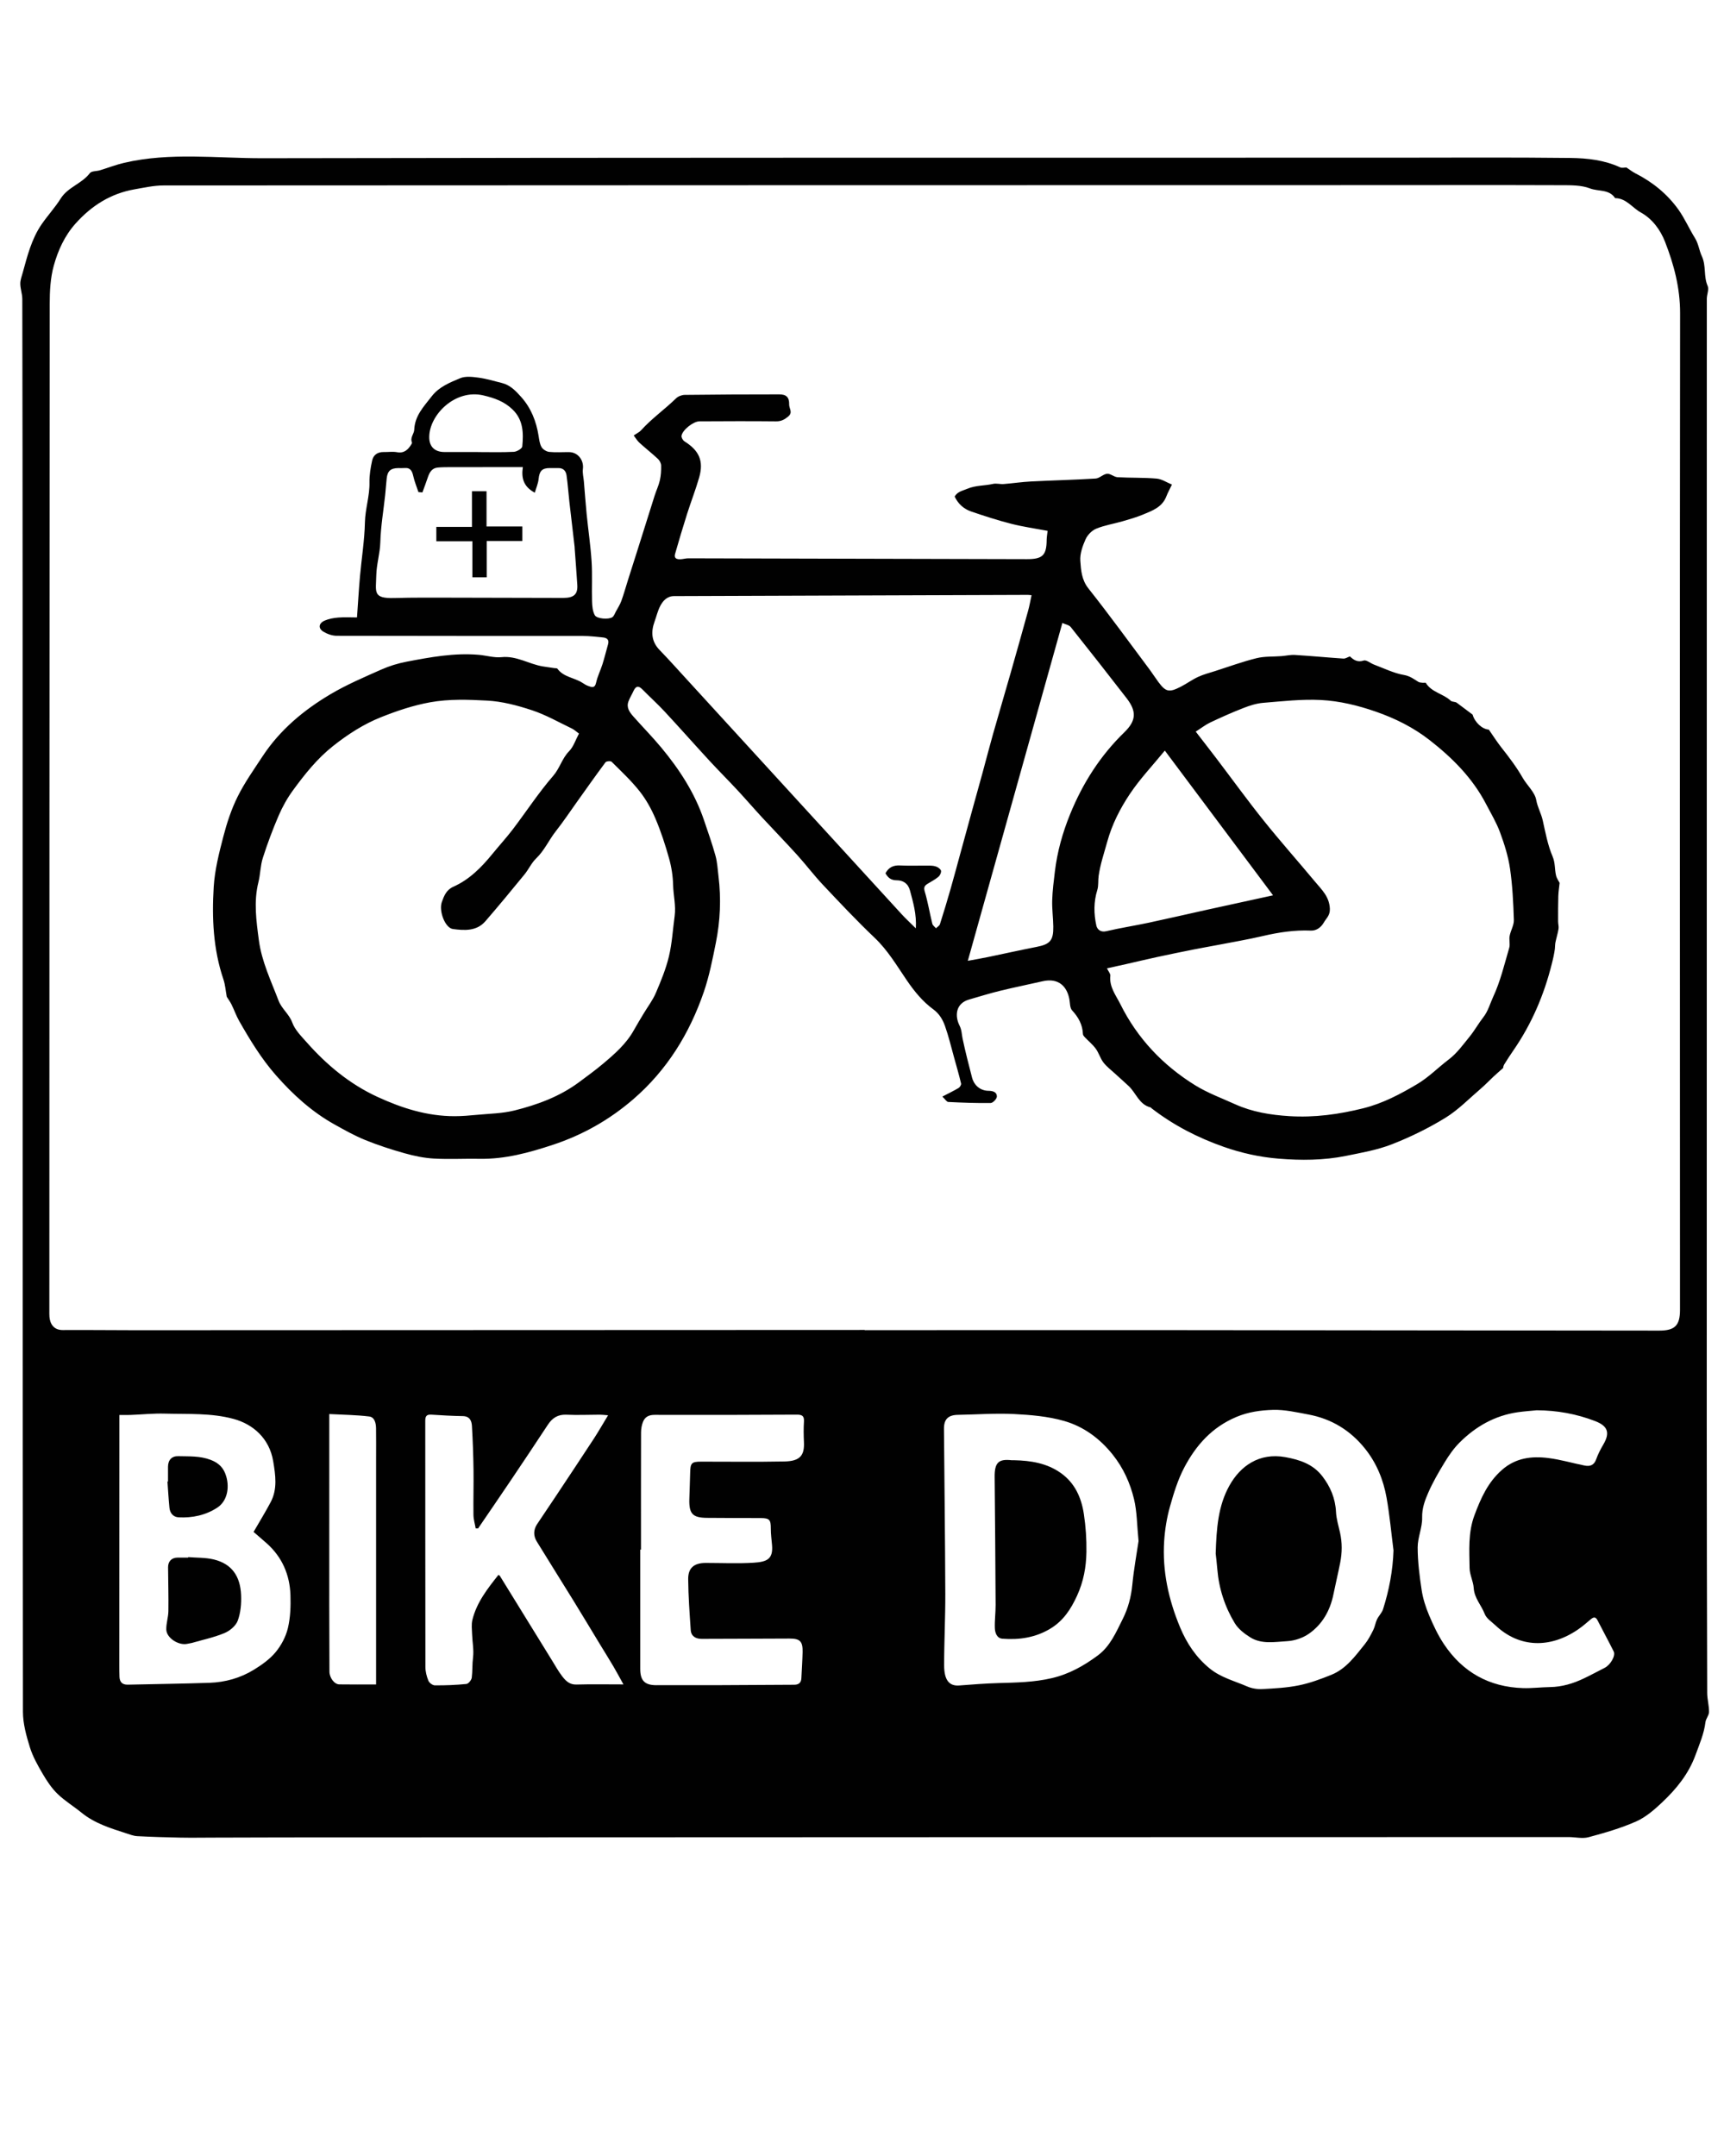 <?xml version="1.0" encoding="utf-8"?>
<!-- Generator: Adobe Illustrator 27.3.1, SVG Export Plug-In . SVG Version: 6.00 Build 0)  -->
<svg version="1.1" id="new_logo_xA0_Image_00000089535676772637434850000001388292421581919888_"
	 xmlns="http://www.w3.org/2000/svg" xmlns:xlink="http://www.w3.org/1999/xlink" x="0px" y="0px" viewBox="0 0 1293 1617"
	 style="enable-background:new 0 0 1293 1617;" xml:space="preserve">
<style type="text/css">
	.st0{fill:#010101;}
</style>
<g>
	<g>
		<path class="st0" d="M1219.8,125.58c2.58,1.71,4.51,3.26,6.67,4.36c12.88,6.54,23.9,15.44,32.28,27.14
			c4.79,6.69,8.09,14.42,12.47,21.43c2.69,4.3,3.16,9.34,5.14,13.57c3.4,7.27,1.21,15.19,4.39,22.36c1.15,2.59-0.64,6.37-0.64,9.61
			c-0.05,281.32-0.07,562.64-0.05,843.96c0.01,67.16,0.14,134.32,0.34,201.48c0.01,4.77,1.43,9.55,1.38,14.31
			c-0.03,2.54-2.36,4.99-2.68,7.6c-1.06,8.7-4.5,16.54-7.47,24.67c-5.19,14.22-14.32,25.4-24.96,35.45
			c-5.87,5.55-12.34,11.18-19.59,14.39c-11.42,5.06-23.61,8.56-35.71,11.81c-4.62,1.24-9.92-0.12-14.9-0.12
			c-155.66,0.02-311.32,0.05-466.97,0.09c-165.49,0.05-330.97,0.11-496.46,0.18c-17.67,0.01-35.33,0.1-53,0.14
			c-8.32,0.02-16.65,0.16-24.97,0c-10.73-0.21-21.46-0.53-32.17-1.11c-2.84-0.15-5.65-1.28-8.41-2.17
			c-11.71-3.78-23.47-7.39-33.28-15.37c-5.93-4.83-12.59-8.86-18.06-14.15c-4.41-4.27-7.97-9.63-11.1-14.98
			c-3.74-6.39-7.49-13.02-9.66-20.04c-2.65-8.57-5.18-17.64-5.18-26.5c-0.27-277.82-0.22-555.64-0.25-833.45
			c-0.01-75.33-0.08-150.66-0.23-225.99c-0.01-3.83-1.48-7.65-1.51-11.49c-0.02-2.81,1.1-5.66,1.87-8.45
			c3.42-12.42,6.57-25,13.94-35.84c4.54-6.68,10.15-12.67,14.43-19.5c5.43-8.69,15.93-11.2,21.94-19.14
			c1.26-1.66,5.01-1.36,7.56-2.14c6.08-1.84,12.05-4.18,18.22-5.61c34.31-7.98,69.16-3.37,103.72-3.43
			c282.65-0.52,565.3-0.37,847.95-0.41c44.33-0.01,88.66-0.31,132.98,0.21c12.62,0.15,25.42,1.56,37.27,7.04
			C1216.52,126.15,1218.51,125.58,1219.8,125.58z M648.51,997.31c0,0.06,0,0.11,0,0.17c2,0,4,0,5.99,0
			c69.83-0.02,139.66-0.1,209.49-0.05c126.83,0.09,253.66,0.26,380.48,0.38c11.7,0.01,15.53-3.87,15.53-15.51
			c-0.05-249.16-0.22-498.32,0.07-747.48c0.02-18.96-4.62-36.41-11.3-53.52c-3.51-8.99-9.57-17.23-18.22-22
			c-6.41-3.54-10.87-10.7-19.21-10.7c-4.46-6.88-12.62-4.89-18.87-7.31c-6.61-2.56-14.5-2.38-21.84-2.41
			c-46.16-0.17-92.33-0.06-138.5-0.05c-303.16,0.04-606.32,0.06-909.48,0.24c-7.23,0-14.5,1.65-21.69,2.9
			c-17.89,3.12-32.3,12.23-44.33,25.7c-8.22,9.2-13.16,20.19-16.32,31.62c-2.53,9.15-3.02,19.09-3.03,28.68
			c-0.2,251.49-0.22,502.99-0.27,754.48c0,1.67-0.05,3.34,0.08,5c0.42,5.45,3.36,9.99,9.92,9.94c17.99-0.13,35.99,0.12,53.98,0.12
			c180.83-0.05,361.66-0.12,542.49-0.19C645.17,997.31,646.84,997.31,648.51,997.31z M89.55,1061.07c0,2.23,0,3.86,0,5.49
			c-0.02,60.79-0.05,121.58-0.06,182.37c0,2.82,0.01,5.65,0.12,8.47c0.15,3.97,2.11,6.02,6.26,5.93c20.4-0.48,40.8-0.71,61.19-1.4
			c11.88-0.4,23.24-3.59,33.36-9.81c5.94-3.65,11.93-7.9,16.31-13.19c4.22-5.1,7.65-11.58,9.18-17.99c1.9-7.98,2.21-16.54,1.93-24.8
			c-0.52-15.21-6.2-28.45-17.76-38.77c-3.65-3.25-7.39-6.4-9.9-8.58c4.59-7.96,8.96-15.04,12.85-22.38
			c5.19-9.8,3.57-20.33,1.89-30.53c-2.87-17.39-15.27-27.9-29.65-31.82c-16.89-4.6-34.36-3.51-51.63-3.99
			c-8.56-0.24-17.16,0.66-25.74,0.99C95.3,1061.15,92.69,1061.07,89.55,1061.07z M1045.13,1162.63c-1.69-13.2-2.88-26.48-5.21-39.56
			c-2.39-13.43-7.51-25.95-16.17-36.76c-11.01-13.74-25.18-22.37-42.45-25.59c-8.8-1.64-17.78-3.73-26.61-3.46
			c-9.22,0.28-18.4,1.49-27.51,5.34c-18.22,7.7-30.18,21.21-38.94,37.81c-4.84,9.18-7.97,19.4-10.79,29.46
			c-2.32,8.28-3.74,16.96-4.31,25.54c-1.5,22.57,3.27,44.17,11.93,64.93c4.98,11.95,11.93,22.45,22.19,30.82
			c8.39,6.84,18.59,9.36,28.11,13.49c3.45,1.5,7.6,2.17,11.36,1.97c9.19-0.48,18.49-0.97,27.47-2.8c8.31-1.69,16.43-4.7,24.32-7.89
			c11.09-4.47,17.89-14.06,25.08-22.96c2.58-3.2,4.51-6.98,6.37-10.69c1.24-2.48,1.59-5.39,2.78-7.9c1.27-2.67,3.67-4.9,4.54-7.64
			C1041.81,1192.46,1044.63,1177.87,1045.13,1162.63z M853.91,1155.64c-1.2-12.01-1.12-22.07-3.42-31.57
			c-2.9-11.98-7.99-23.24-15.9-33.18c-9.72-12.21-21.92-21.16-36.51-25.33c-12.09-3.46-25.05-4.56-37.69-5.19
			c-13.92-0.69-27.93,0.38-41.9,0.61c-7.31,0.12-10.57,3.21-10.51,10.49c0.33,41.27,0.85,82.54,1,123.81
			c0.06,17.91-0.9,35.83-0.87,53.75c0.02,10.58,3.64,15.47,11.2,14.9c9.85-0.75,19.71-1.53,29.58-1.81
			c13.42-0.39,26.66-0.57,39.99-3.7c13.06-3.07,23.94-9.24,34.37-16.93c9.41-6.94,13.78-17.43,18.8-27.43
			c4.05-8.06,6.29-16.53,7.18-25.59C850.36,1176.82,852.49,1165.28,853.91,1155.64z M358.58,1146.15c-0.6,0-1.21,0-1.81,0
			c-0.58-3.37-1.62-6.74-1.67-10.12c-0.16-11.32,0.2-22.65,0.04-33.97c-0.16-10.93-0.55-21.86-1.19-32.77
			c-0.23-3.9-1.7-7.27-6.82-7.36c-7.9-0.13-15.81-0.57-23.7-1.09c-3.67-0.24-4.48,1.38-4.48,4.7c0.05,61.49-0.01,122.99,0.1,184.48
			c0.01,3.47,0.94,7.11,2.25,10.34c0.65,1.6,3.14,3.46,4.8,3.47c7.9,0.06,15.83-0.24,23.69-1.03c1.55-0.16,3.8-2.95,4.03-4.74
			c0.63-4.99,0.3-10.03,0.95-15.12c0.72-5.62-0.48-11.47-0.68-17.23c-0.13-3.65-0.64-7.48,0.2-10.95
			c3.2-13.13,11.38-23.47,19.56-33.8c0.56,0.4,0.89,0.53,1.04,0.77c13.04,21.12,26.06,42.26,39.1,63.38
			c2.49,4.03,4.8,8.21,7.68,11.95c2.58,3.35,5.46,6.31,10.57,6.17c11.23-0.32,22.48-0.1,35.35-0.1c-2.95-5.31-5.16-9.48-7.55-13.53
			c-3.13-5.32-6.42-10.55-9.63-15.82c-6.79-11.18-13.5-22.4-20.36-33.53c-9.11-14.79-18.38-29.47-27.46-44.28
			c-2.63-4.29-2.57-8.81,0.28-13.09c4.64-6.98,9.36-13.91,14-20.89c9.51-14.33,19.04-28.64,28.45-43.04
			c3.53-5.41,6.73-11.03,10.75-17.65c-3.06-0.23-4.62-0.45-6.17-0.44c-8.33,0.01-16.68,0.42-24.99,0.02
			c-6.46-0.31-10.64,2.39-14.01,7.52c-9.16,13.93-18.43,27.8-27.74,41.63C375.03,1122.11,366.78,1134.11,358.58,1146.15z
			 M480.74,1162.03c-0.19,0-0.38,0-0.57,0c0,29.82-0.01,59.64,0,89.45c0,8.79,3.39,12.23,12,12.23c16.16,0,32.32,0.02,48.47-0.03
			c18.31-0.06,36.62-0.21,54.93-0.29c3.32-0.01,5.29-1.37,5.46-4.88c0.3-6.54,0.78-13.07,0.92-19.62c0.18-8.02-1.93-10.17-9.8-10.15
			c-21.98,0.05-43.95,0.21-65.92,0.23c-4.33,0-7.86-1.86-8.18-6.59c-0.86-12.71-1.8-25.43-1.91-38.15
			c-0.08-8.59,4.49-12.2,13.25-12.19c11.99,0,24.03,0.58,35.97-0.18c10.02-0.64,14.6-2.8,13.66-13.33
			c-0.36-4.08-0.91-8.16-0.9-12.24c0.02-6.62-0.97-7.87-7.57-7.9c-13.49-0.06-26.99-0.01-40.48-0.16
			c-10.58-0.12-13.31-3.06-13.07-13.77c0.15-6.59,0.5-13.17,0.62-19.76c0.14-7.63,0.99-8.61,8.25-8.62
			c20.82-0.02,41.64,0.28,62.45-0.13c11.81-0.23,15.07-4.61,14.64-14.41c-0.23-5.15-0.33-10.34,0.01-15.49
			c0.28-4.33-1.46-5.25-5.47-5.22c-35.48,0.2-70.96,0.29-106.45,0.17c-4.31-0.02-7.21,1.41-8.73,5.07
			c-1.03,2.47-1.52,5.33-1.53,8.03C480.7,1103.39,480.74,1132.71,480.74,1162.03z M1152.54,1057.55c-4.72,0.48-9.47,0.79-14.16,1.46
			c-17.25,2.48-31.66,10.7-43.79,22.84c-4.33,4.34-7.93,9.55-11.14,14.81c-4.53,7.41-8.92,15-12.37,22.95
			c-2.49,5.72-4.64,11.57-4.47,18.44c0.18,7.42-3.37,14.9-3.36,22.35c0.02,10.68,1.38,21.43,3,32.02c0.98,6.4,3.02,12.78,5.54,18.76
			c3.16,7.49,6.66,14.99,11.15,21.72c14.02,21.04,33.93,32.2,59.3,32.99c6.75,0.21,13.52-0.67,20.28-0.77
			c9.04-0.13,17.41-2.67,25.45-6.52c5.24-2.51,10.36-5.26,15.54-7.91c4.36-2.23,8.35-9.1,6.77-12.26
			c-3.91-7.85-8.12-15.54-12.12-23.35c-1.4-2.74-2.92-2.61-5.04-0.82c-3.17,2.69-6.32,5.44-9.74,7.77
			c-20.76,14.14-43.83,13.77-61.74-3.15c-2.88-2.72-6.79-5.17-8.09-8.57c-2.52-6.56-7.79-11.85-8.26-19.42
			c-0.31-5.06-3.04-10.02-3.1-15.04c-0.17-13.25-1.22-26.5,3.64-39.54c4.78-12.81,10.07-24.76,20.67-34.07
			c10.3-9.05,22.24-10.44,34.79-8.87c9.14,1.15,18.09,3.81,27.15,5.63c4,0.8,7.08-0.17,8.67-4.64c1.39-3.9,3.33-7.66,5.44-11.24
			c5.36-9.12,2.84-13.95-6.12-17.43C1182.41,1060.26,1167.72,1057.63,1152.54,1057.55z M246.97,1060.39c0,3.35,0,5.48,0,7.62
			c-0.01,45.5-0.03,90.99-0.02,136.49c0,16.33,0.06,32.66,0.14,48.99c0.02,4.65,3.63,9.55,7.37,9.62
			c9.09,0.15,18.18,0.05,27.61,0.05c0-4.26,0-7.9,0-11.54c0-52.66,0-105.32,0-157.98c0-7.5,0.08-15-0.03-22.5
			c-0.06-3.88-1.01-8.43-5.16-8.93C267.25,1061.02,257.49,1060.95,246.97,1060.39z"/>
		<path class="st0" d="M785.71,398.07c-8.92-1.68-18.16-2.96-27.15-5.25c-10.2-2.59-20.25-5.86-30.23-9.27
			c-5.54-1.89-9.76-5.75-12.34-11.19c2.16-3.75,5.79-4.26,9.42-5.8c6.4-2.72,12.97-2.21,19.33-3.68c2.52-0.58,5.35,0.31,8.01,0.1
			c6.84-0.54,13.65-1.58,20.5-1.93c16.15-0.83,32.33-1.19,48.47-2.19c2.93-0.18,5.66-3.31,8.61-3.57c2.52-0.22,5.18,2.43,7.85,2.58
			c9.74,0.56,19.55,0.19,29.26,1.03c3.93,0.34,7.67,2.91,11.52,4.48c-1.57,3.29-3.11,6.04-4.24,8.95
			c-3.13,8.06-10.51,10.65-17.5,13.55c-4.97,2.06-10.2,3.55-15.38,5.05c-6.54,1.89-13.4,2.95-19.65,5.52
			c-3.26,1.34-6.54,4.68-8,7.93c-2.25,5.03-4.32,10.85-3.95,16.16c0.5,7.06,0.95,14.26,6.08,20.74c15.59,19.66,30.33,40,45.36,60.1
			c2.45,3.27,4.65,6.73,7.08,10.01c5.53,7.46,7.99,8.07,16.61,3.69c4.5-2.29,8.62-5.35,13.18-7.47c4.05-1.88,8.46-3,12.74-4.37
			c10.34-3.31,20.58-7.06,31.1-9.67c5.98-1.48,12.42-1.06,18.65-1.54c3.41-0.27,6.84-1.09,10.21-0.88
			c12.12,0.75,24.22,1.9,36.34,2.72c1.41,0.1,2.91-0.95,4.85-1.64c2.58,2.42,5.44,4.73,10.32,3.12c2.04-0.68,5.14,2.06,7.83,3.06
			c7.42,2.76,14.7,6.42,22.37,7.75c4.53,0.79,7.38,3.04,10.78,5.15c0.88,0.55,2.13,0.54,3.23,0.69c0.82,0.11,2.17-0.24,2.41,0.15
			c4.34,7.07,13.04,8.03,18.67,13.32c1.06,1,3.43,0.61,4.63,1.6c3.58,2.68,7.16,5.36,11.76,8.8c1.66,5.91,7.34,11.02,12.16,11.25
			c3.52,5.05,6.2,9.32,9.31,13.26c5.77,7.32,11.41,14.7,16.06,22.83c3.27,5.73,9.13,10.74,10.21,16.73
			c0.99,5.48,3.7,10.03,4.86,15.24c2.04,9.14,3.75,18.54,7.39,27.06c2.1,4.92,1.48,9.62,2.6,14.29c0.55,2.28,2.06,4.32,2.67,5.54
			c-0.38,3.67-0.89,6.79-0.98,9.93c-0.18,6.33-0.16,12.66-0.15,18.99c0,1.87,0.6,3.8,0.31,5.61c-0.55,3.42-1.62,6.75-2.32,10.15
			c-0.32,1.56-0.2,3.21-0.41,4.81c-0.25,1.88-0.59,3.74-0.98,5.6c-0.38,1.86-0.85,3.71-1.31,5.55
			c-5.8,23.36-15.14,45.16-28.85,65.02c-2.41,3.49-4.74,7.02-6.94,10.64c-0.64,1.06-0.7,2.47-0.7,2.48
			c-2.84,2.53-5.1,4.48-7.27,6.51c-3.23,3.01-6.27,6.24-9.63,9.11c-8.71,7.44-16.84,15.89-26.5,21.81
			c-12.68,7.77-26.24,14.42-40.1,19.83c-10.95,4.28-22.84,6.33-34.45,8.69c-16.68,3.39-33.64,3.45-50.51,2.07
			c-14.04-1.15-27.78-4.18-41.14-8.87c-19.53-6.87-37.7-16.22-54.11-28.9c-0.26-0.2-0.45-0.59-0.73-0.66
			c-8.63-2.13-10.86-10.81-16.45-16.04c-3.42-3.21-6.96-6.29-10.41-9.47c-2.91-2.68-6.17-5.11-8.54-8.22
			c-2.36-3.1-3.43-7.16-5.73-10.31c-2.3-3.15-5.45-5.68-8.16-8.54c-0.64-0.67-1.41-1.57-1.45-2.4c-0.29-7.07-3.36-12.63-8.13-17.79
			c-1.72-1.86-1.51-5.56-2.06-8.45c-1.68-8.89-7.55-16.28-20.25-13.34c-10.48,2.42-21.04,4.51-31.48,7.07
			c-7.87,1.92-15.62,4.32-23.4,6.57c-10.62,3.06-10.64,12.83-7.24,19.53c1.7,3.35,1.6,6.47,2.29,9.74
			c2.07,9.8,4.56,19.52,7.09,29.22c1.59,6.1,6.41,9.93,12.32,9.98c3.24,0.03,6.36,0.88,6.32,4.31c-0.02,1.71-2.95,4.8-4.6,4.83
			c-10.62,0.17-21.25-0.24-31.86-0.77c-1.22-0.06-2.35-2.07-4.43-4.04c4.65-2.42,8.51-4.26,12.17-6.44c0.99-0.59,2.1-2.4,1.87-3.35
			c-1.55-6.52-3.42-12.97-5.22-19.44c-2.22-7.93-4.1-15.98-6.85-23.72c-1.68-4.73-4.28-9.18-8.65-12.38
			c-8.08-5.92-14.27-13.49-19.95-21.81c-7.51-11-14.26-22.54-24.16-31.94c-13.41-12.74-26.1-26.26-38.79-39.73
			c-6.74-7.15-12.68-15.05-19.28-22.34c-8.63-9.53-17.6-18.73-26.33-28.17c-6.24-6.75-12.24-13.73-18.5-20.47
			c-6.96-7.48-14.2-14.7-21.13-22.22c-11.16-12.11-22.07-24.46-33.28-36.53c-5.41-5.82-11.33-11.16-16.9-16.83
			c-2.98-3.03-4.96-2.45-6.63,1.21c-1.22,2.69-2.85,5.21-3.84,7.98c-1.62,4.53,0.95,8,3.7,11.12c6.94,7.85,14.31,15.32,21,23.37
			c13.57,16.34,25.08,33.98,31.96,54.28c3.01,8.89,6.16,17.74,8.67,26.78c1.38,4.97,1.62,10.26,2.25,15.43
			c2.06,16.79,1.33,33.53-2.01,50.06c-2.49,12.33-4.92,24.8-8.99,36.65c-10.75,31.29-27.65,58.7-53.04,80.59
			c-17.82,15.36-37.82,26.66-60.01,34.01c-17.81,5.9-35.89,10.88-54.98,10.56c-11.5-0.2-23.04,0.46-34.51-0.19
			c-7.4-0.42-14.85-2-22.01-4.01c-9.99-2.8-19.91-6.04-29.51-9.94c-7.91-3.22-15.44-7.46-22.93-11.63
			c-16.96-9.45-31.13-22.34-43.87-36.82c-10.93-12.42-19.5-26.5-27.65-40.82c-2.22-3.9-3.69-8.22-5.69-12.25
			c-1.08-2.19-2.56-4.19-3.6-5.87c-0.83-4.49-1.12-8.95-2.5-13.02c-7.66-22.57-8.72-45.95-7.29-69.31c0.78-12.72,4-25.41,7.23-37.82
			c2.66-10.25,6.04-20.52,10.74-29.96c5.25-10.56,12.18-20.31,18.69-30.22c12.99-19.77,30.79-34.59,50.84-46.49
			c12.16-7.22,25.33-12.81,38.29-18.58c5.98-2.66,12.42-4.61,18.86-5.85c17.86-3.42,35.79-6.74,54.14-5.16
			c5.72,0.49,11.51,2.33,17.09,1.75c11.27-1.18,20.5,5.22,30.91,6.93c2.88,0.47,5.77,0.86,8.65,1.29c0.8,0.12,1.99-0.02,2.33,0.44
			c4.66,6.4,12.74,6.67,18.77,10.59c1.32,0.86,2.69,1.75,4.15,2.28c2.64,0.96,5.12,2.13,6.12-2.45c1.03-4.73,3.31-9.18,4.78-13.83
			c1.54-4.89,2.73-9.89,4.15-14.81c1.01-3.5-0.76-4.93-3.85-5.23c-4.9-0.47-9.82-1.09-14.73-1.1
			c-61.66-0.06-123.32,0.03-184.98-0.14c-3.35-0.01-7.06-1.35-9.97-3.12c-3.98-2.43-3.51-6.29,0.96-8.24
			c3.17-1.38,6.79-2.02,10.27-2.31c4.6-0.38,9.25-0.09,14.03-0.09c0.75-10.51,1.34-20.65,2.23-30.76
			c1.2-13.51,3.42-26.98,3.71-40.49c0.21-10.17,3.62-19.8,3.41-29.97c-0.11-5.47,0.84-11.05,2.01-16.43
			c0.92-4.21,4.11-6.48,8.67-6.38c3.33,0.07,6.75-0.47,9.98,0.12c5.3,0.97,8.17-1.78,10.63-5.68c0.31-0.5,0.75-1.26,0.58-1.66
			c-1.55-3.63,1.59-6.43,1.71-9.47c0.42-10.6,7.23-17.48,13.08-25.07c5.49-7.14,13.6-10.34,21.34-13.6c4-1.68,9.29-1.03,13.86-0.42
			c5.87,0.79,11.6,2.58,17.38,3.98c6.32,1.54,10.55,6,14.65,10.63c7.4,8.33,11.23,18.22,12.96,29.09c0.46,2.87,0.81,5.99,2.23,8.39
			c1.04,1.76,3.66,3.38,5.73,3.59c4.95,0.51,9.98,0.1,14.98,0.16c6.59,0.08,11.14,6.07,10.28,12.68c-0.39,2.99,0.47,6.14,0.74,9.21
			c0.69,8.15,1.25,16.3,2.06,24.44c1.19,11.9,2.96,23.75,3.73,35.67c0.64,9.97,0.05,20.01,0.34,30.01c0.1,3.49,0.45,7.35,2.06,10.29
			c1.5,2.73,10.4,3.38,13.15,1.49c1.28-0.88,1.87-2.8,2.69-4.3c1.42-2.61,3.08-5.15,4.08-7.92c1.87-5.16,3.32-10.47,4.98-15.7
			c2.54-8.02,5.11-16.03,7.64-24.05c4.13-13.09,8.21-26.2,12.37-39.28c1.21-3.81,3-7.47,3.87-11.34c0.82-3.61,1.07-7.42,0.98-11.13
			c-0.04-1.71-1.13-3.8-2.41-4.99c-4.48-4.19-9.35-7.97-13.88-12.11c-1.71-1.56-2.91-3.68-4.29-5.48c2.4-1.63,4.23-2.43,5.45-3.78
			c7.98-8.87,17.8-15.73,26.3-24.03c1.55-1.51,4.26-2.57,6.45-2.6c23.65-0.29,47.31-0.4,70.97-0.39c5.42,0,7.55,2.27,7.42,7.64
			c-0.08,2.94,3.02,5.9-0.76,9c-2.83,2.32-5.29,3.63-9.07,3.59c-19.15-0.2-38.31-0.11-57.47-0.01c-4.65,0.02-12.85,6.59-13.44,10.89
			c-0.18,1.29,1.06,3.41,2.27,4.16c10.94,6.83,14.49,14.67,11.01,26.91c-2.63,9.21-6.15,18.16-9.05,27.3
			c-3.17,10.01-6.18,20.07-9.06,30.16c-1,3.48,1.47,4.15,4.2,4c1.93-0.11,3.84-0.71,5.76-0.7c84.66,0.18,169.31,0.4,253.97,0.62
			c11.77,0.03,14.71-2.93,14.77-14.6C785.04,402.61,785.45,400.55,785.71,398.07z M434.23,550.11c-1.91-1.38-3.47-2.91-5.34-3.8
			c-9.87-4.73-19.51-10.26-29.84-13.68c-10.92-3.62-22.44-6.67-33.85-7.26c-14.05-0.73-28.22-1.3-42.48,1.26
			c-12.86,2.31-25.01,6.44-36.87,11.15c-13.05,5.18-24.97,12.88-36.1,21.69c-11.86,9.39-21.14,21.06-29.95,33.1
			c-4.25,5.81-7.87,12.25-10.73,18.86c-4.5,10.41-8.48,21.09-11.94,31.89c-1.87,5.82-1.82,12.22-3.31,18.18
			c-3.66,14.63-1.58,29.2,0.34,43.67c2.11,15.88,9.11,30.34,14.75,45.18c2.37,6.22,7.96,10.05,10.31,16.5
			c2.01,5.51,6.74,10.2,10.8,14.78c15.06,16.99,32.18,31.27,53.05,40.9c18.44,8.51,37.37,14.5,57.84,14.49
			c5.6,0,11.22-0.47,16.8-1.01c9.42-0.9,19.07-1.01,28.16-3.28c17.17-4.28,33.8-10.39,48.27-21.1c6.08-4.5,12.21-8.97,18-13.83
			c8.81-7.39,17.5-14.96,23.23-25.24c2.34-4.19,4.84-8.3,7.31-12.42c3.09-5.16,6.84-10.03,9.19-15.51c3.82-8.9,7.56-18,9.81-27.38
			c2.37-9.87,2.92-20.17,4.3-30.28c1.07-7.83-0.96-15.51-1.15-23.29c-0.16-6.68-1.21-13.5-3.02-19.94
			c-2.83-10.1-6.08-20.15-10.18-29.79c-3.08-7.25-7.03-14.39-11.9-20.56c-6.28-7.96-13.79-14.97-21.01-22.14
			c-0.74-0.74-3.97-0.46-4.61,0.41c-7.38,9.9-14.47,20.01-21.65,30.05c-5.15,7.21-10.07,14.6-15.55,21.55
			c-5.22,6.62-8.57,14.5-14.81,20.48c-3.52,3.37-5.61,8.18-8.74,12.01c-9.65,11.79-19.35,23.56-29.32,35.08
			c-6.56,7.58-15.77,6.97-24.37,5.83c-5.83-0.77-10.72-13.55-8.28-20.29c1.65-4.58,3.35-9.07,8.66-11.43
			c12.1-5.39,21.17-14.66,29.42-24.79c5.03-6.17,10.43-12.05,15.24-18.38c10.12-13.31,19.29-27.41,30.21-40
			c4.96-5.72,6.59-12.99,11.85-18.38C430.11,560.02,431.64,554.92,434.23,550.11z M896.8,548.63c5.68,7.36,10.71,13.8,15.65,20.3
			c11.78,15.5,23.19,31.29,35.37,46.48c12.48,15.57,25.75,30.5,38.53,45.84c4.95,5.94,10.67,11.13,11.05,20.21
			c0.21,5.05-2.62,6.99-4.49,10.28c-2.27,3.99-5.87,6.27-9.73,6.11c-12.21-0.51-24,1.26-35.82,4.02
			c-11.56,2.7-23.29,4.67-34.95,6.93c-5.67,1.1-11.37,2.05-17.04,3.18c-9.28,1.86-18.55,3.75-27.79,5.75
			c-7.68,1.66-15.32,3.5-22.98,5.24c-4.59,1.04-9.19,2.04-14.38,3.18c1.16,2.41,2.69,4.07,2.53,5.53
			c-0.94,8.39,4.31,14.87,7.56,21.41c12.69,25.54,31.85,45.78,56.07,60.76c9.35,5.78,19.89,9.66,29.97,14.22
			c12.87,5.82,26.61,8.03,40.56,8.91c18.91,1.2,37.46-1.35,55.78-5.95c14.44-3.62,27.38-10.48,40.06-17.98
			c8.75-5.17,15.82-12.52,23.87-18.6c6.09-4.6,10.77-11.17,15.67-17.19c3.73-4.58,6.6-9.85,10.25-14.5
			c3.58-4.56,5.02-10.27,7.34-15.24c5.41-11.59,8.4-24.34,12.03-36.72c0.81-2.76-0.23-6.01,0.31-8.9c0.77-4.1,3.31-8.1,3.18-12.09
			c-0.42-12.86-1.03-25.78-2.89-38.49c-1.35-9.22-4.23-18.34-7.47-27.11c-2.74-7.42-6.89-14.34-10.57-21.4
			c-10.12-19.43-25.26-34.56-42.27-47.82c-12.14-9.47-25.79-16.29-40.47-21.38c-13.4-4.65-27.12-7.96-41.03-8.68
			c-14.39-0.74-28.93,0.95-43.37,2.13c-5.01,0.41-10.06,2.04-14.79,3.89c-8.41,3.27-16.67,6.97-24.83,10.82
			C904.17,543.45,901.02,545.95,896.8,548.63z M773.67,446.34c-1.5-0.13-2.15-0.24-2.79-0.24c-88.44,0.29-176.88,0.58-265.32,0.91
			c-5.17,0.02-8.34,3.44-10.44,7.52c-1.85,3.59-2.77,7.66-4.16,11.49c-2.87,7.89-2.44,15.06,3.78,21.47
			c6.71,6.92,13.15,14.12,19.66,21.23c53.92,58.93,107.82,117.87,161.77,176.77c3.16,3.45,6.61,6.61,10.7,10.67
			c0.64-10.66-2.01-19.46-4.38-28.36c-1.44-5.4-5.21-7.66-9.99-7.67c-4.43-0.01-6.59-2.1-8.4-5.26c2.44-4.49,5.9-6.1,10.82-5.87
			c7.48,0.36,14.99,0.03,22.49,0.13c1.77,0.02,3.67,0.23,5.26,0.94c1.3,0.58,3.03,1.95,3.12,3.09c0.11,1.44-0.87,3.45-2.04,4.41
			c-2.39,1.98-5.21,3.44-7.88,5.08c-2.25,1.38-3.3,2.56-2.32,5.84c2.36,7.93,3.7,16.16,5.68,24.21c0.32,1.28,1.8,2.28,2.74,3.41
			c1.02-1.01,2.6-1.85,2.98-3.07c2.78-8.69,5.41-17.44,7.93-26.22c2.46-8.57,4.74-17.2,7.1-25.8c2.99-10.9,5.96-21.81,8.96-32.71
			c2.68-9.75,5.42-19.48,8.09-29.24c2.57-9.4,4.98-18.84,7.63-28.21c4.39-15.5,8.97-30.95,13.39-46.44
			c4.42-15.48,8.77-30.98,13.06-46.5C772.13,454.22,772.78,450.39,773.67,446.34z M316.82,369.25c-1-0.08-1.99-0.15-2.99-0.23
			c-1.31-3.95-2.94-7.83-3.84-11.87c-0.86-3.87-2.12-6.62-6.72-6.17c-1.49,0.14-3,0.02-4.5,0.03c-5.73,0.04-8.14,2.14-8.75,7.76
			c-0.44,4.05-0.69,8.13-1.12,12.18c-1.27,11.88-3.32,23.73-3.66,35.63c-0.24,8.46-2.85,16.46-3.02,24.81
			c-0.26,12.64-2.84,17.53,13.61,17.06c14.66-0.42,29.33-0.27,43.99-0.26c27.5,0.03,55,0.17,82.49,0.19
			c8.18,0.01,11.12-2.76,10.66-9.86c-0.58-9.14-1.31-18.28-1.97-27.41c-0.02-0.33,0-0.67-0.04-1c-1.32-11.37-2.68-22.73-3.96-34.1
			c-0.74-6.53-1.16-13.1-2.1-19.6c-0.45-3.14-2.37-5.46-6.06-5.41c-2.17,0.03-4.33,0-6.5-0.01c-5.81,0-7.77,2.25-8.36,8.06
			c-0.35,3.49-1.85,6.86-2.88,10.42c-8.54-4.53-10.21-11.07-8.96-19.19c-2.37,0-4.17,0-5.97,0c-16.5,0.01-32.99,0.01-49.49,0.04
			c-2.82,0.01-5.66,0.03-8.47,0.31c-4.22,0.43-6.01,3.48-7.25,7.1C319.67,361.59,318.21,365.41,316.82,369.25z M796.77,467.16
			c-23.83,85.12-47.24,168.8-70.91,253.36c5.65-1.05,10.42-1.86,15.15-2.84c12.15-2.51,24.26-5.24,36.44-7.61
			c10.06-1.96,12.68-4.77,12.52-15.24c-0.1-6.58-1.01-13.17-0.82-19.73c0.21-7.18,1.14-14.34,2-21.48
			c1.78-14.88,5.76-29.15,11.43-43.06c9.47-23.25,22.62-43.89,40.68-61.43c8.98-8.72,9.33-15.69,1.66-25.59
			c-13.84-17.86-27.77-35.66-41.86-53.32C801.79,468.65,799.09,468.24,796.77,467.16z M873.62,562.86
			c-9.26,11.33-18.7,21.26-26.2,32.49c-7.33,10.97-13.37,22.73-17,35.9c-2.33,8.46-5.19,16.78-6.44,25.52
			c-0.5,3.53,0.03,7.31-1,10.63c-2.77,8.88-2.66,17.8-0.73,26.62c0.58,2.65,2.96,5.34,7.41,4.3c10.47-2.47,21.14-4.1,31.67-6.34
			c14.89-3.18,29.73-6.63,44.6-9.91c15.69-3.46,31.39-6.87,48.86-10.68C927.53,634.94,900.95,599.4,873.62,562.86z M358.47,338.96
			c0,0.02,0,0.03,0,0.05c8.98,0,17.97,0.27,26.93-0.19c2.26-0.12,6.15-2.43,6.3-4.01c0.95-9.97,0.86-19.85-7.24-27.7
			c-6.25-6.05-13.65-8.67-22.02-10.62c-20.88-4.87-40.24,14.3-40.52,31.05c-0.12,7.13,3.83,11.33,11.12,11.42
			C341.51,339.04,349.99,338.96,358.47,338.96z"/>
		<path class="st0" d="M141.17,1167.67c6.37,0.53,12.93,0.27,19.08,1.74c13.58,3.25,19.95,12.53,20.57,26.64
			c0.28,6.42-0.32,13.3-2.5,19.25c-1.42,3.86-5.9,7.63-9.9,9.3c-7.8,3.26-16.21,5.03-24.39,7.39c-1.08,0.31-2.23,0.39-3.33,0.66
			c-6.5,1.59-15.76-4.19-15.98-10.61c-0.15-4.58,1.5-9.2,1.57-13.82c0.16-10.97-0.16-21.94-0.24-32.91
			c-0.03-4.49,2.72-7.24,7.09-7.26c2.66-0.01,5.32,0,7.98,0C141.14,1167.92,141.15,1167.79,141.17,1167.67z"/>
		<path class="st0" d="M126,1110.93c0-3.66-0.01-7.32,0-10.98c0.02-5.08,2.82-8.11,7.72-7.97c8.11,0.23,16.14-0.3,24.16,2.72
			c6.46,2.43,10.03,6.27,11.82,12.52c2.62,9.17,0.32,18.71-6.68,23.31c-8.72,5.72-18.7,7.85-29.07,7.31
			c-4.02-0.21-6.47-3.15-6.87-7.16c-0.66-6.55-1.01-13.14-1.5-19.71C125.72,1110.95,125.86,1110.94,126,1110.93z"/>
		<path class="st0" d="M911.77,1165.01c0.59-19.01,1.84-35.83,10.29-50.97c8.26-14.82,22.45-24.84,41.92-21.34
			c11.16,2.01,20.87,5.36,27.79,14.35c5.97,7.76,9.74,16.53,10.23,26.66c0.25,5.22,1.84,10.39,3.01,15.55
			c1.71,7.54,1.63,15.08,0.14,22.59c-1.57,7.95-3.46,15.84-5.08,23.78c-2.45,12-8.19,22.25-18.09,29.29
			c-4.61,3.28-10.88,5.47-16.53,5.78c-9.26,0.52-19.17,2.49-27.73-2.84c-4.43-2.75-9.03-6.33-11.66-10.68
			c-7.47-12.37-11.9-25.97-13.08-40.51C912.62,1172.09,912.04,1167.52,911.77,1165.01z"/>
		<path class="st0" d="M760.52,1095.01c12.58,0.28,24.74,2.16,35.29,9.74c10.45,7.5,15.24,18.45,17.08,30.57
			c1.42,9.37,2.08,18.97,1.93,28.44c-0.18,11.28-2.11,22.09-7.02,32.84c-4.69,10.25-10.33,18.74-19.78,24.55
			c-11.1,6.82-23.45,8.71-36.2,7.71c-4.18-0.33-5.57-4.43-5.69-8.01c-0.19-5.78,0.61-11.58,0.58-17.37
			c-0.17-31.95-0.41-63.9-0.73-95.85c-0.11-10.85,2.93-13.67,12.55-12.63C759.18,1095.07,759.85,1095.01,760.52,1095.01z"/>
		<path class="st0" d="M365.03,432.92c-3.87,0-7.03,0-10.75,0c0-8.93,0-17.81,0-27.06c-9.29,0-18.04,0-27.03,0
			c0-3.65,0-6.92,0-10.75c8.66,0,17.53,0,26.72,0c0-9.13,0-17.73,0-26.71c3.69,0,7.07,0,10.93,0c0,8.48,0,17.21,0,26.38
			c9.17,0,17.9,0,26.86,0c0,3.84,0,7.23,0,10.92c-8.8,0-17.41,0-26.73,0C365.03,414.97,365.03,423.98,365.03,432.92z"/>
	</g>
</g>
</svg>

